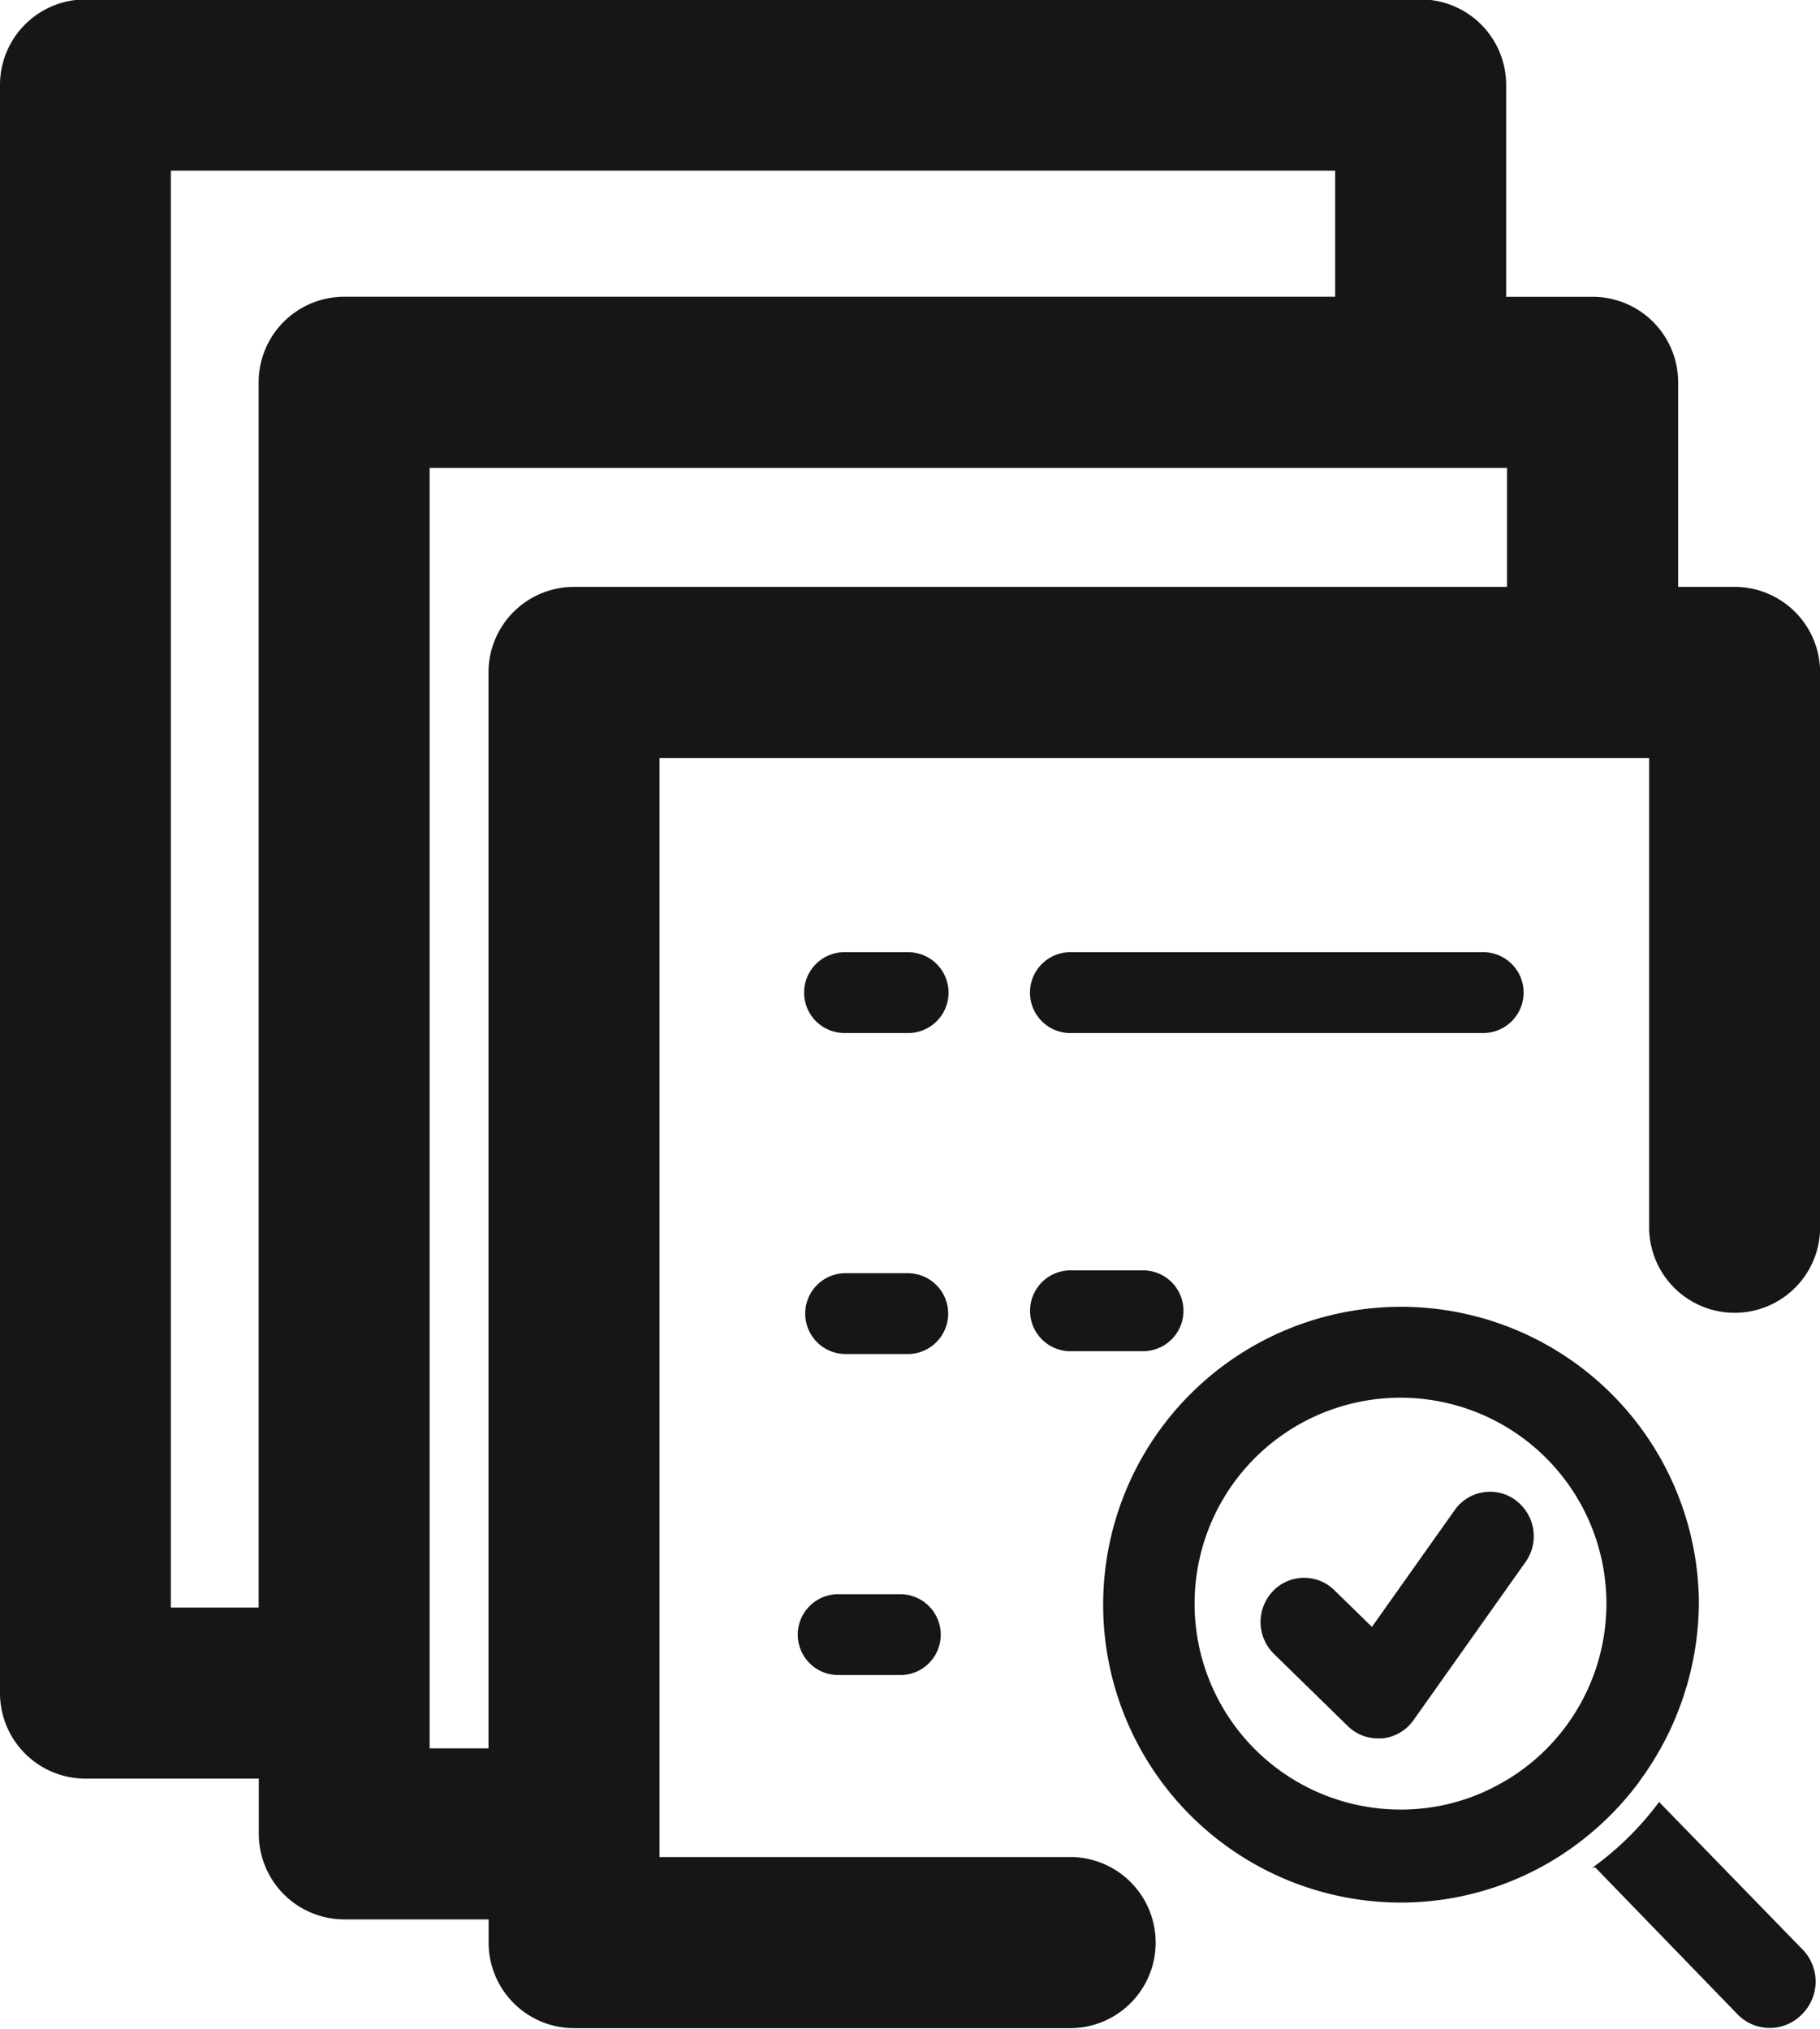 <svg xmlns="http://www.w3.org/2000/svg" width="59.969" height="66.844" viewBox="0 0 59.969 66.844">
<defs>
    <style>
      .cls-1 {
        fill: #161616;
        fill-rule: evenodd;
      }
    </style>
  </defs>
  <path id="group_wise_survey_black" data-name="group wise survey black" class="cls-1" d="M515.157,385.337h-1.862V378.6a2.818,2.818,0,0,0-2.817-2.82h-2.85V368.8a2.818,2.818,0,0,0-2.817-2.819h-44A2.818,2.818,0,0,0,458,368.8v52.984a2.819,2.819,0,0,0,2.817,2.82h5.711v1.818a2.818,2.818,0,0,0,2.817,2.82H474.1v0.764a2.818,2.818,0,0,0,2.817,2.82h16.395a2.82,2.82,0,0,0,0-5.639H479.73V390.977h32.61v15.408a2.817,2.817,0,1,0,5.633,0V388.157A2.818,2.818,0,0,0,515.157,385.337Zm-51.528,33.631V371.624h38.365v4.154H469.34a2.818,2.818,0,0,0-2.817,2.82v40.37h-2.894Zm13.284-33.631a2.818,2.818,0,0,0-2.817,2.82v35.45h-1.939V381.418h35.5v3.919H476.913Zm16.358,14.7h13.6a1.332,1.332,0,0,0,0-2.664h-13.6A1.332,1.332,0,0,0,493.271,400.039Zm0,10.483H495.7a1.332,1.332,0,0,0,0-2.663h-2.424A1.332,1.332,0,0,0,493.271,410.522Zm-5.3-13.147h-2.144a1.332,1.332,0,0,0,0,2.664h2.144A1.332,1.332,0,0,0,487.976,397.375Zm0,10.577h-2.144a1.332,1.332,0,0,0,0,2.663h2.144A1.332,1.332,0,0,0,487.976,407.952Zm-0.245,10.578h-2.144a1.332,1.332,0,0,0,0,2.663h2.144A1.332,1.332,0,0,0,487.731,418.53Zm29.663,11.7-4.714-4.847,0.007-.028a10,10,0,0,1-2.214,2.186l0.094-.011,4.694,4.846a1.476,1.476,0,0,0,2.088.025l0.026-.025a1.515,1.515,0,0,0,.025-2.14A0.034,0.034,0,0,0,517.394,430.229Zm-9.477-14.819a1.422,1.422,0,0,0-1.981.349l-2.726,3.847-1.239-1.211-0.022-.021a1.419,1.419,0,0,0-2.007.06,1.472,1.472,0,0,0,.038,2.06l2.433,2.378a1.426,1.426,0,0,0,1,.408v0c0.044,0,.087,0,0.13,0a1.434,1.434,0,0,0,1.036-.6l3.693-5.213a1.472,1.472,0,0,0-.327-2.034Zm4.112,9.275h0a9.975,9.975,0,0,0,1.954-5.959,9.815,9.815,0,1,0-9.814,9.963,9.7,9.7,0,0,0,5.647-1.817A9.938,9.938,0,0,0,512.029,424.685Zm-4.393-.028h0a6.677,6.677,0,0,1-3.467.967A6.785,6.785,0,1,1,507.636,424.657Z" transform="translate(-458 -366)"/>
</svg>
